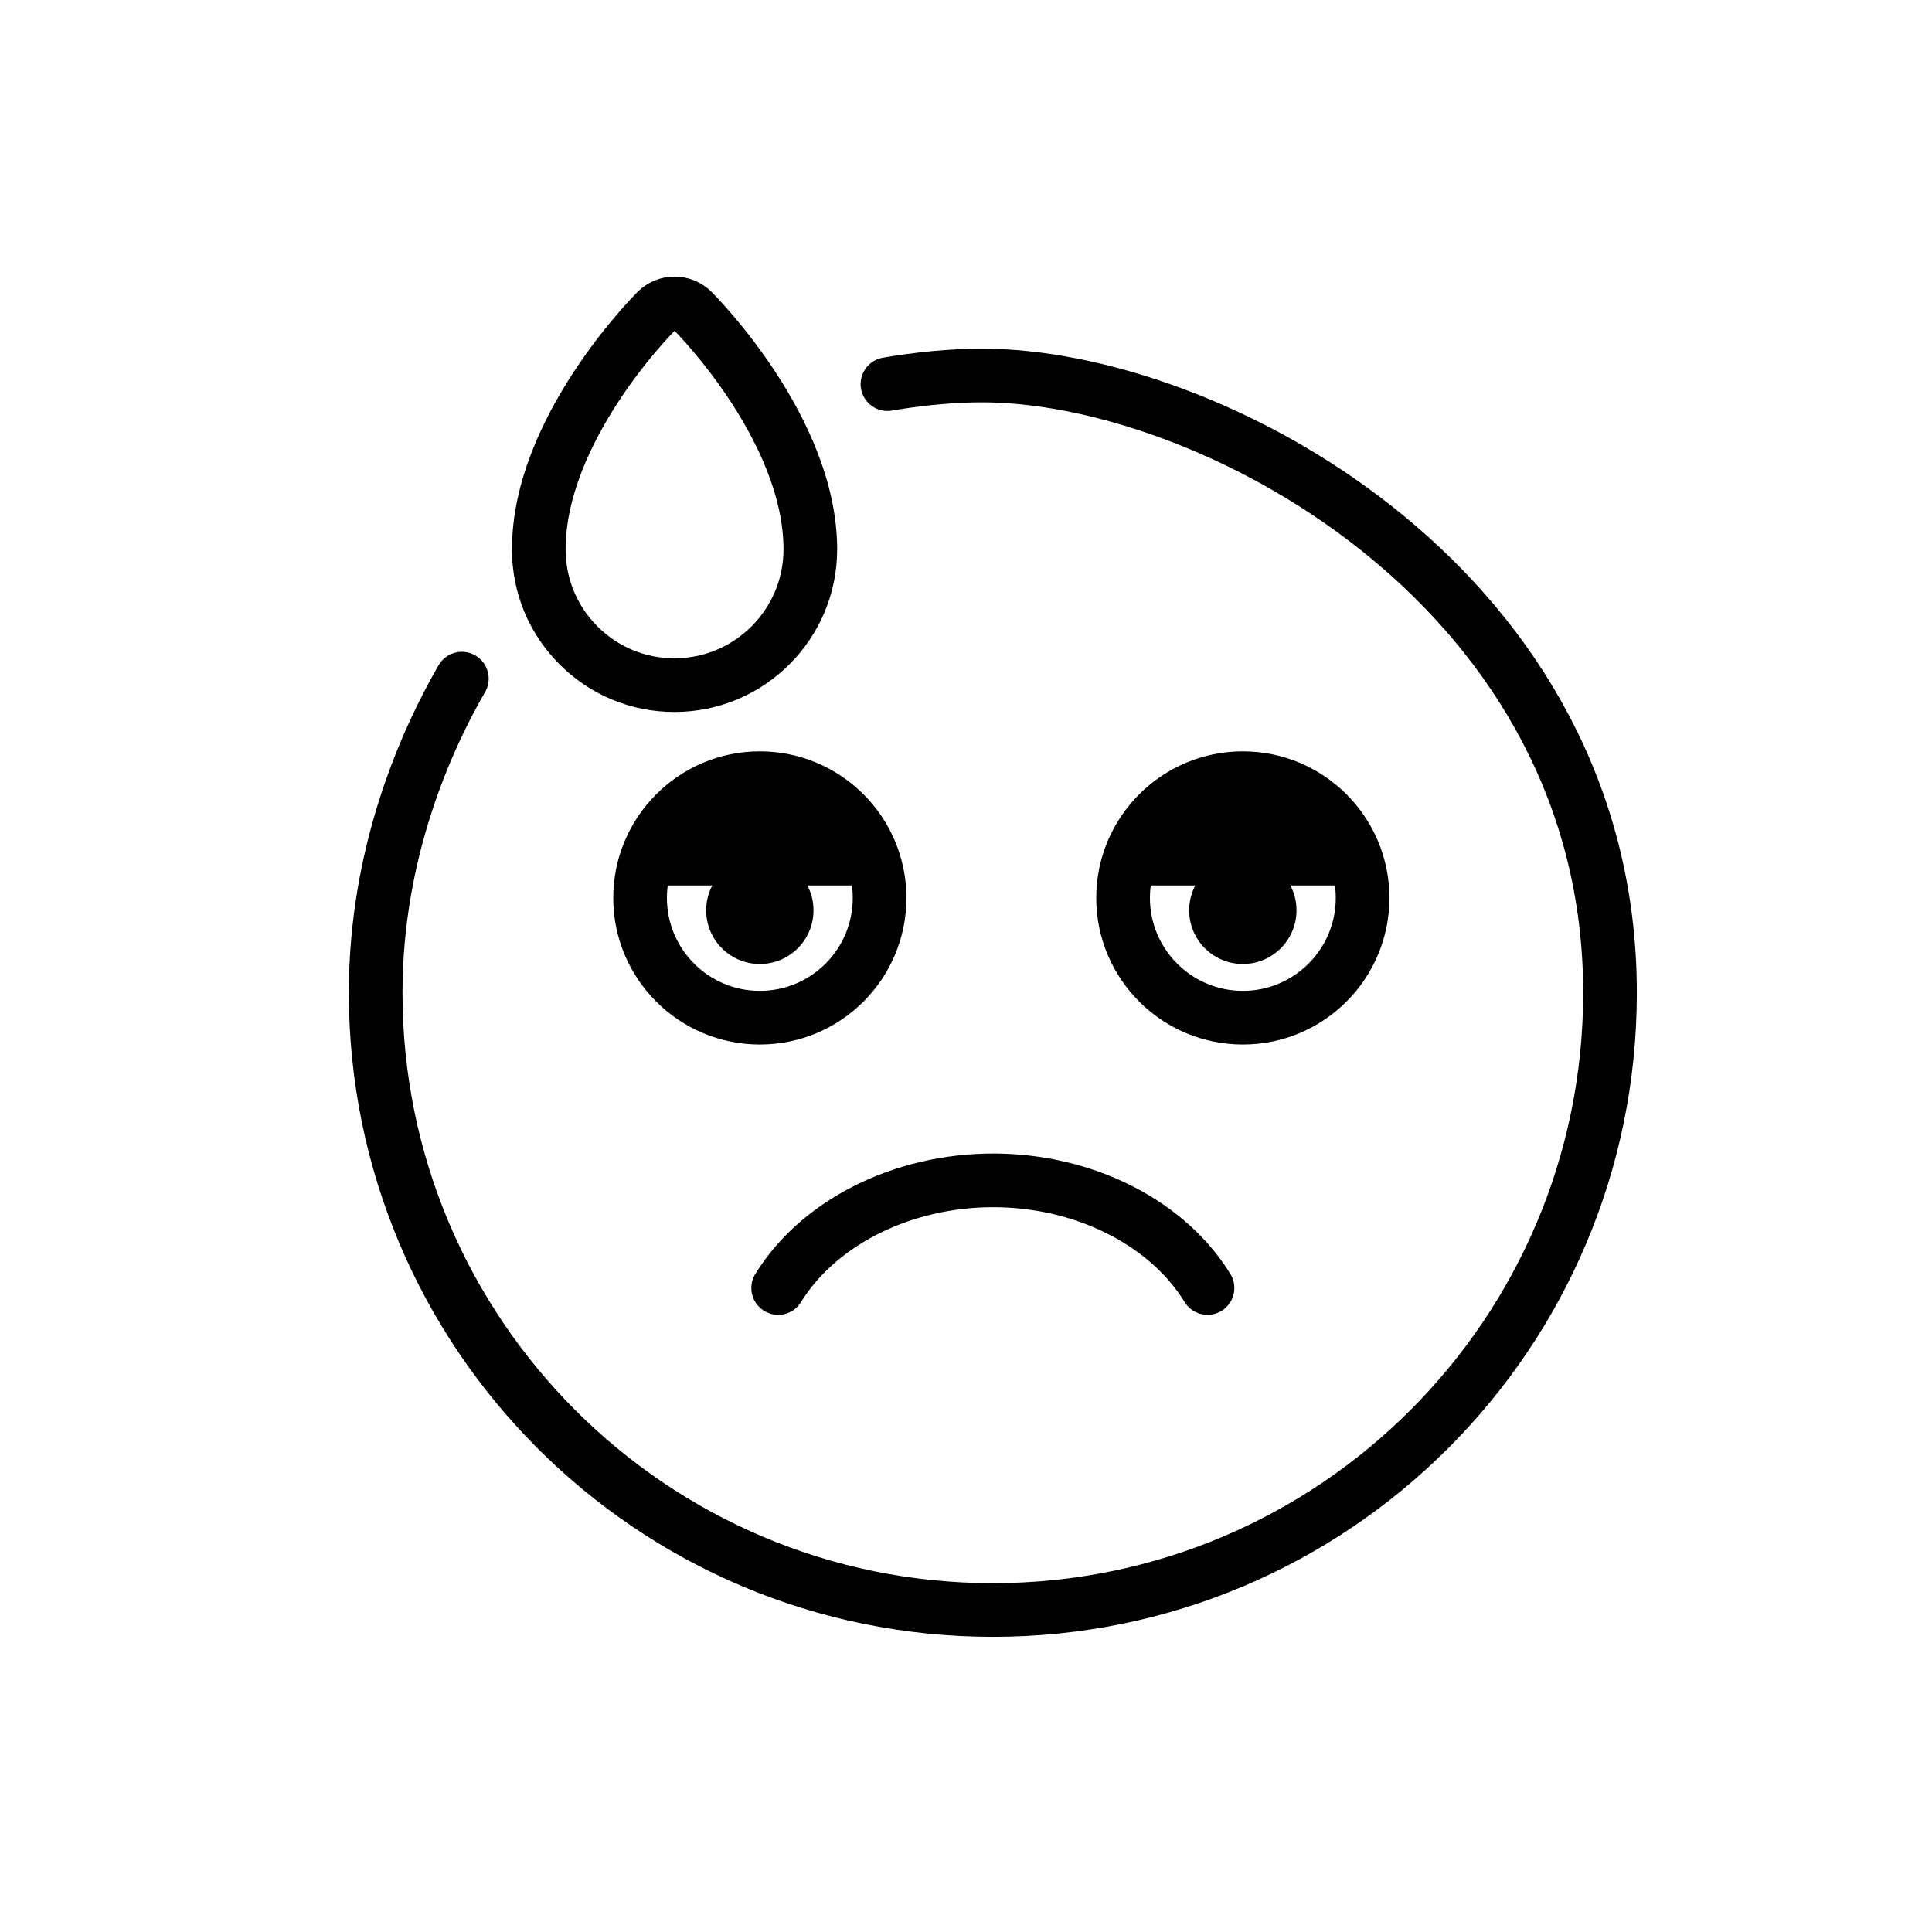 <svg id="emoji" xmlns="http://www.w3.org/2000/svg" viewBox="0 0 72 72">
  
  
  
  
  
  <g id="line">
    <path fill="none" stroke="#000000" stroke-width="2" stroke-miterlimit="10" d="M32.78,33.463
		c0,2.465-2,4.463-4.463,4.463s-4.463-1.998-4.463-4.463c0-2.462,2-4.463,4.463-4.463
		S32.78,31,32.78,33.463"></path>
    <path fill="#000000" d="M30.317,33.925c0,1.105-0.896,2-2,2c-1.103,0-2-0.895-2-2c0-1.103,0.896-2,2-2
		C29.421,31.925,30.317,32.822,30.317,33.925" stroke="none"></path>
    <path fill="none" stroke="#000000" stroke-width="2" stroke-miterlimit="10" d="M50.78,33.463
		c0,2.465-2,4.463-4.463,4.463c-2.462,0-4.463-1.998-4.463-4.463c0-2.462,2-4.463,4.463-4.463
		C48.779,29,50.78,31,50.78,33.463"></path>
    <path fill="#000000" d="M48.317,33.925c0,1.105-0.896,2-2,2c-1.103,0-2-0.895-2-2c0-1.103,0.896-2,2-2
		C47.421,31.925,48.317,32.822,48.317,33.925" stroke="none"></path>
    <path fill="#000000" d="M23.855,33c0-2.462,2-4.463,4.463-4.463S32.78,30.538,32.78,33" stroke="none"></path>
    <path fill="#000000" d="M32.78,33" stroke="none"></path>
    <path fill="#000000" d="M41.855,33c0-2.462,2-4.463,4.463-4.463c2.462,0,4.463,2,4.463,4.463" stroke="none"></path>
    <path fill="#000000" d="M50.78,33" stroke="none"></path>
    <path fill="none" stroke="#000000" stroke-width="2" stroke-linecap="round" stroke-linejoin="round" stroke-miterlimit="10" d="
		M29,48c1.581-2.558,4.904-4.135,8.421-4.004C40.65,44.117,43.562,45.66,45,48"></path>
    <path fill="none" stroke="#000000" stroke-width="2" stroke-miterlimit="10" d="M21.561,24.053
		c-0.956-0.956-1.482-2.227-1.482-3.579c-0-4.45,4.207-8.708,4.386-8.887c0.372-0.372,0.975-0.372,1.347,0
		c0.179,0.179,4.386,4.437,4.387,8.888l0,0c-0.001,2.789-2.272,5.058-5.061,5.058
		C23.787,25.535,22.517,25.009,21.561,24.053z"></path>
    <path fill="none" stroke="#000000" stroke-width="2" stroke-linecap="round" stroke-linejoin="round" stroke-miterlimit="10" d="
		M33.073,14.316C34.076,14.144,35.526,13.96,37,14c8.514,0.234,23,8.114,23,23c0,12.703-10.297,23-23,23S14,49.703,14,37
		c0-5.28,1.922-9.481,3.212-11.709"></path>
  </g>
</svg>